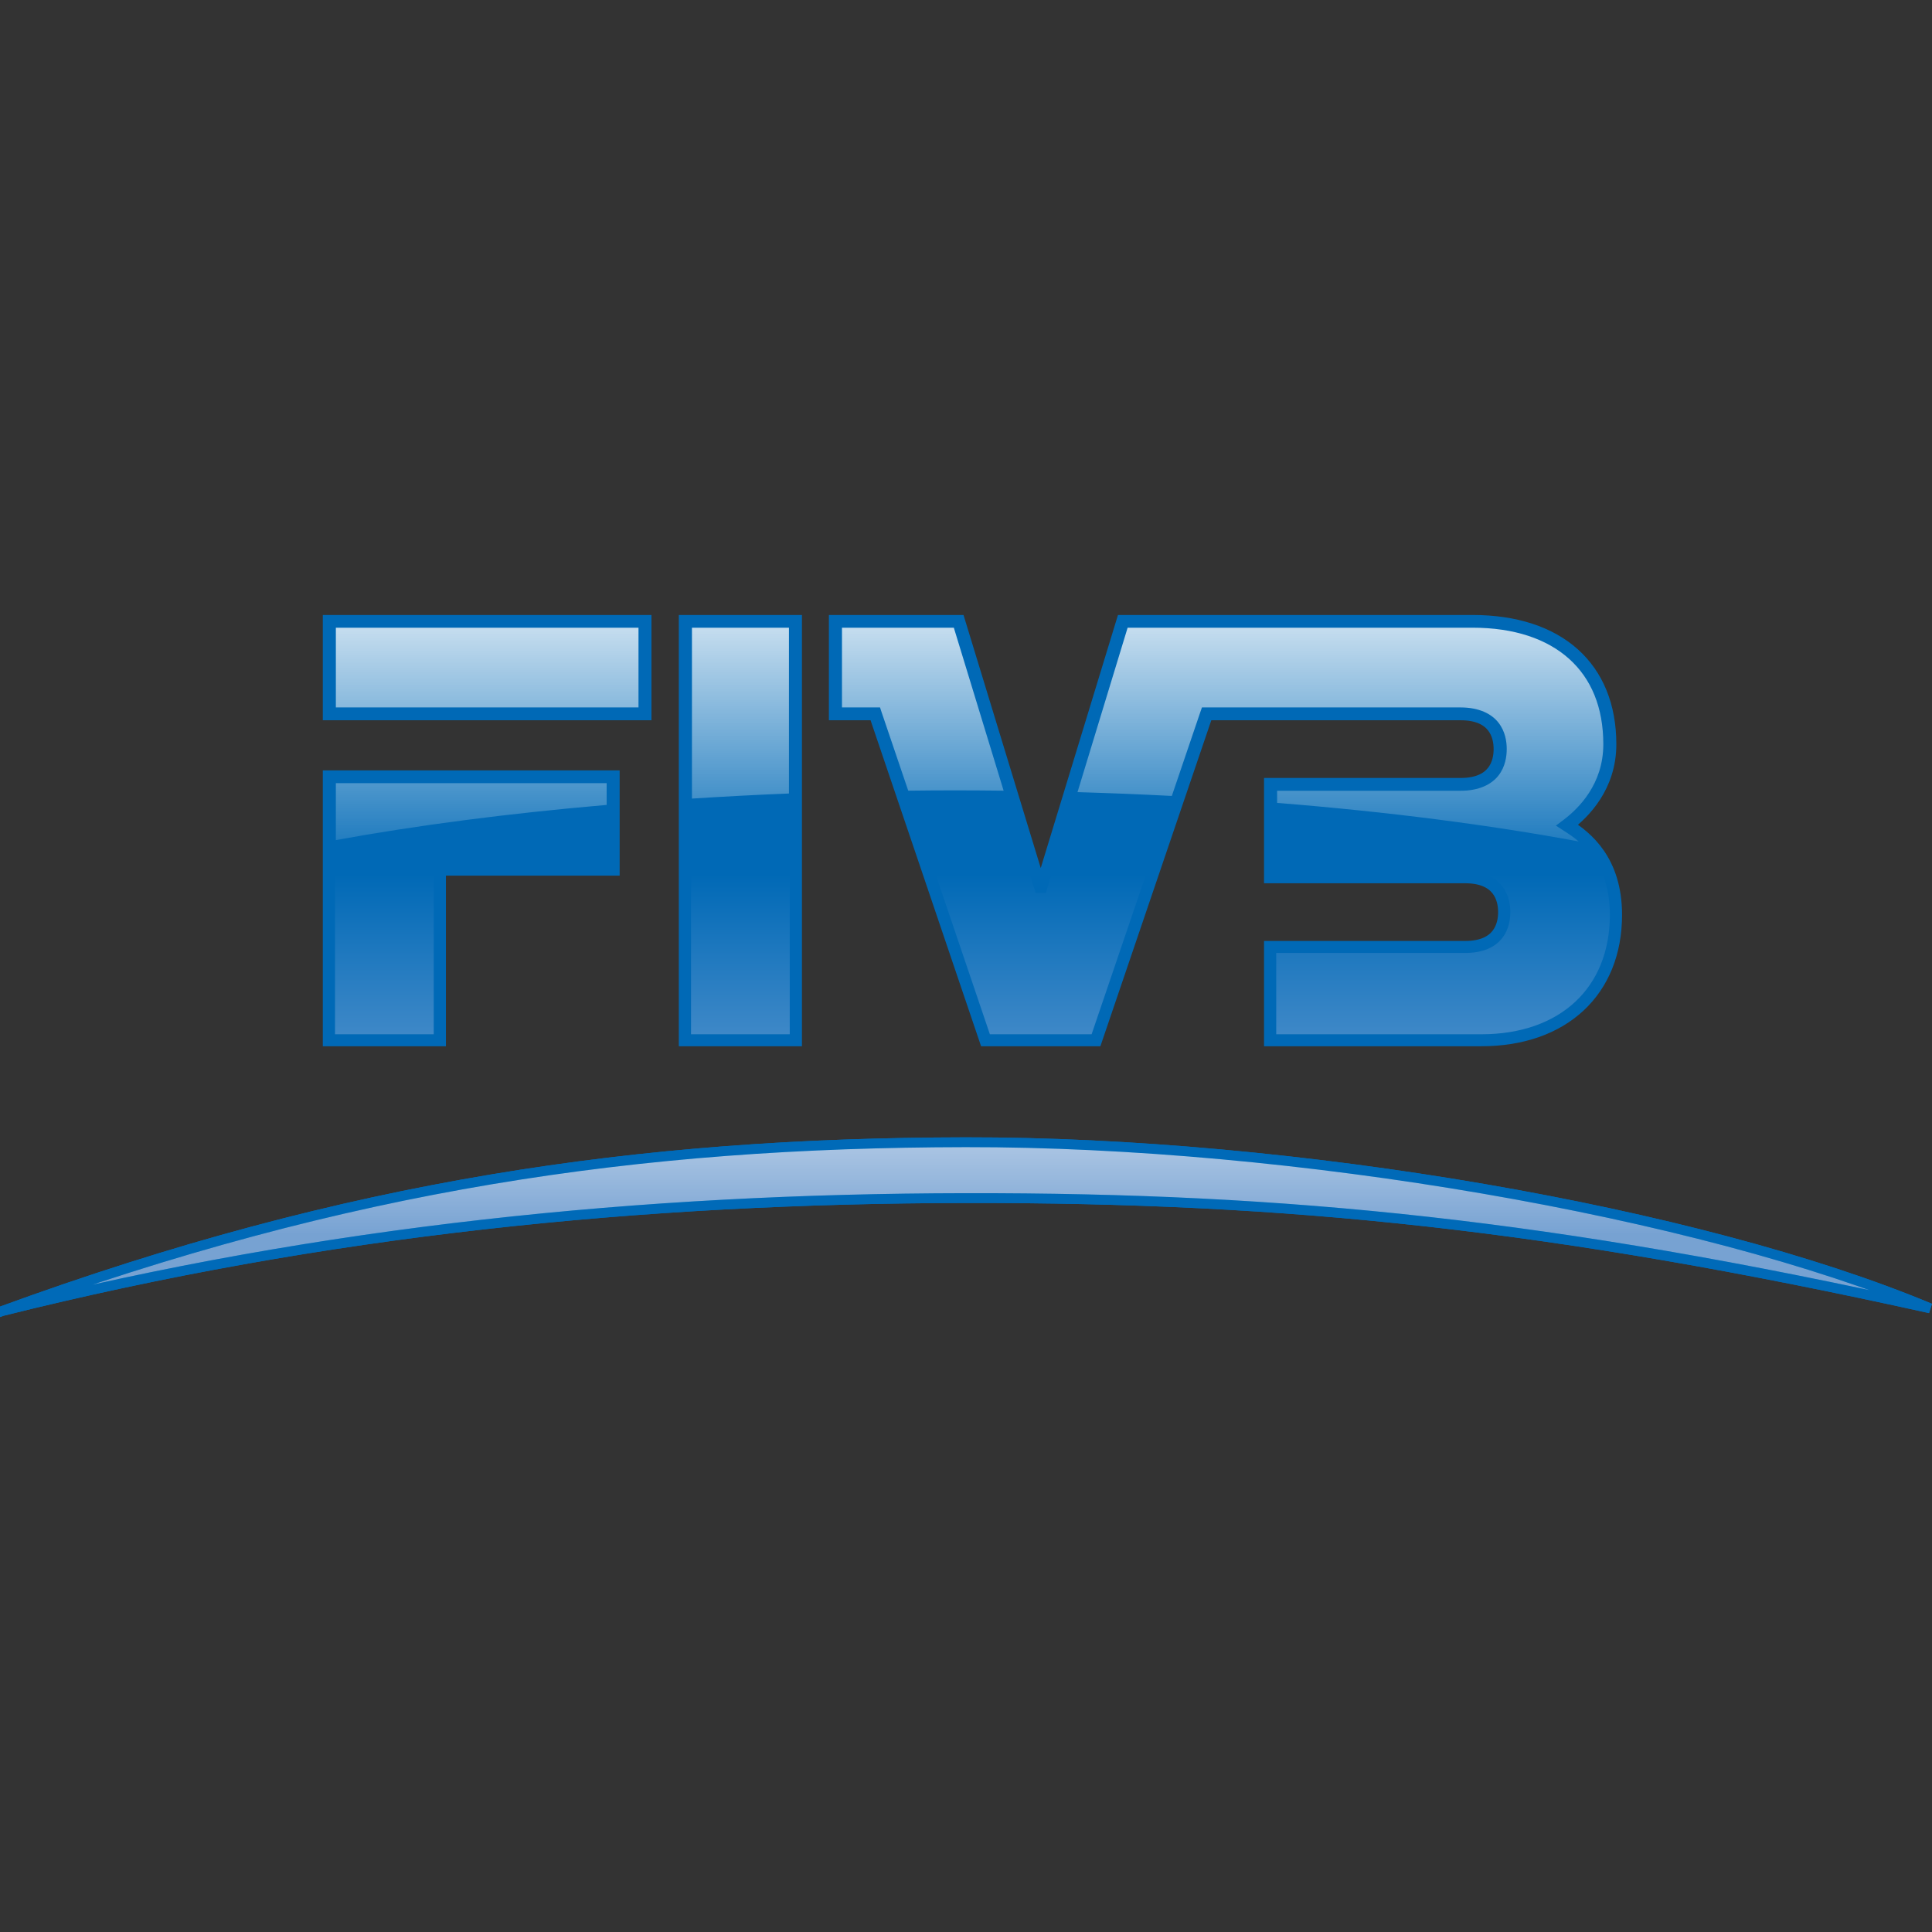 <?xml version="1.0" encoding="UTF-8" standalone="no"?>
<!-- Created with Inkscape (http://www.inkscape.org/) -->

<svg
   xmlns:dc="http://purl.org/dc/elements/1.1/"
   xmlns:cc="http://creativecommons.org/ns#"
   xmlns:rdf="http://www.w3.org/1999/02/22-rdf-syntax-ns#"
   xmlns:svg="http://www.w3.org/2000/svg"
   xmlns="http://www.w3.org/2000/svg"
   xmlns:xlink="http://www.w3.org/1999/xlink"
   xmlns:sodipodi="http://sodipodi.sourceforge.net/DTD/sodipodi-0.dtd"
   xmlns:inkscape="http://www.inkscape.org/namespaces/inkscape"
   width="300"
   height="300"
   id="svg2"
   version="1.1"
   inkscape:version="0.92.0 r15299"
   sodipodi:docname="logo-fivb.svg"
   inkscape:export-filename="/home/nacho/webadv/static/img/logo-fivb.png"
   inkscape:export-xdpi="96"
   inkscape:export-ydpi="96">
  <rect width="100%" height="100%" fill="#333333" stroke="none"/>
  <defs
     id="defs4">
    <linearGradient
       id="linearGradient3814">
      <stop
         id="stop3816"
         offset="0"
         style="stop-color:#ffffff;stop-opacity:0.571" />
      <stop
         id="stop3818"
         offset="1"
         style="stop-color:#ffffff;stop-opacity:0.286" />
    </linearGradient>
    <linearGradient
       id="linearGradient3818">
      <stop
         style="stop-color:#ffffff;stop-opacity:0.769;"
         offset="0"
         id="stop3820" />
      <stop
         style="stop-color:#ffffff;stop-opacity:0.125"
         offset="1"
         id="stop3822" />
    </linearGradient>
    <linearGradient
       inkscape:collect="always"
       id="linearGradient3793">
      <stop
         style="stop-color:#0069b6;stop-opacity:1"
         offset="0"
         id="stop3795" />
      <stop
         style="stop-color:#448bc9;stop-opacity:1"
         offset="1"
         id="stop3797" />
    </linearGradient>
    <linearGradient
       inkscape:collect="always"
       xlink:href="#linearGradient3793"
       id="linearGradient3021"
       gradientUnits="userSpaceOnUse"
       gradientTransform="matrix(1.067,0,0,1.067,-93.315,144.985)"
       x1="650.625"
       y1="529.091"
       x2="650.625"
       y2="581.137" />
    <linearGradient
       inkscape:collect="always"
       xlink:href="#linearGradient3818"
       id="linearGradient3023"
       gradientUnits="userSpaceOnUse"
       gradientTransform="matrix(1.067,0,0,1.067,39.546,85.112)"
       x1="459.554"
       y1="512.613"
       x2="459.554"
       y2="576.172" />
    <linearGradient
       inkscape:collect="always"
       xlink:href="#linearGradient3814"
       id="linearGradient3806"
       x1="518.18"
       y1="399.991"
       x2="518.18"
       y2="438.742"
       gradientUnits="userSpaceOnUse"
       gradientTransform="matrix(0.381,0,0,0.381,128.64,528.195)" />
  </defs>
  <sodipodi:namedview
     id="base"
     pagecolor="#ffffff"
     bordercolor="#666666"
     borderopacity="1.0"
     inkscape:pageopacity="0.0"
     inkscape:pageshadow="2"
     inkscape:zoom="2.6266667"
     inkscape:cx="150"
     inkscape:cy="150"
     inkscape:document-units="px"
     inkscape:current-layer="layer1"
     showgrid="false"
     showborder="true"
     showguides="true"
     inkscape:guide-bbox="true"
     fit-margin-top="1"
     fit-margin-left="1"
     fit-margin-right="1"
     fit-margin-bottom="1"
     inkscape:window-width="1920"
     inkscape:window-height="1016"
     inkscape:window-x="0"
     inkscape:window-y="27"
     inkscape:window-maximized="1"
     units="cm"
     borderlayer="false" />
  <g
     inkscape:label="Capa 1"
     inkscape:groupmode="layer"
     id="layer1"
     transform="translate(-178.62,-503.476)">
    <path
       sodipodi:nodetypes="czczc"
       inkscape:connector-curvature="0"
       id="path3820"
       d="m 178.881,707.076 c 53.838,-19.676 99.012,-26.156 149.667,-26.232 50.655,-0.076 113.799,10.742 149.778,25.787 -58.5,-12.965 -99.537,-17.193 -149.778,-17.118 -50.241,0.076 -99.466,5.004 -149.667,17.562 z"
       style="fill:#407cc0;fill-opacity:1;stroke:#006ab8;stroke-width:1.522;stroke-linecap:square;stroke-linejoin:miter;stroke-miterlimit:4;stroke-dasharray:none;stroke-opacity:1" />
    <g
       id="g3017"
       transform="matrix(0.501,0,0,0.492,28.629,290.11)">
      <path
         inkscape:connector-curvature="0"
         style="fill:url(#linearGradient3021);fill-opacity:1;fill-rule:nonzero;stroke:#0069b6;stroke-width:3.78;stroke-miterlimit:4;stroke-dasharray:none;stroke-opacity:1"
         d="m 401.327,629.652 v 29.45 h 98.082 v -29.45 z m 110.342,0 v 132.335 h 34.379 V 629.652 Z m 46.513,0 v 29.45 h 12.387 l 34.253,102.885 h 34.253 l 34.379,-102.885 h 78.617 c 10.551,0 12.134,6.876 12.134,10.996 0,4.115 -1.583,10.996 -12.134,10.996 h -59.026 v 29.45 h 60.417 c 10.551,0 12.134,6.881 12.134,10.996 0,4.126 -1.583,10.996 -12.134,10.996 h -60.417 v 29.45 h 65.473 c 25.395,0 41.71,-15.491 41.71,-39.561 0,-17.22 -9.146,-24.576 -14.914,-28.312 4.949,-3.817 13.145,-12.093 13.145,-25.532 0,-24.349 -15.977,-38.929 -42.722,-38.929 H 647.29 l -25.152,83.926 h -0.379 L 596.606,629.652 H 558.182 Z m -156.855,49.041 v 83.294 h 34.379 v -53.844 h 53.844 v -29.45 z"
         id="path3006" />
      <path
         inkscape:connector-curvature="0"
         id="path3008"
         d="m 403.479,631.779 v 25.167 h 93.8 v -25.167 z m 110.367,0 v 53.933 c 9.846,-0.636 19.868,-1.192 30.067,-1.6 v -52.333 z m 46.5,0 v 25.167 h 10.233 1.567 l 0.467,1.467 8.267,24.8 c 4.67,-0.051 9.343,-0.1 14.067,-0.1 5.199,0 10.364,0.039 15.5,0.1 l -15.433,-51.433 z m 88.533,0 -15.533,51.9 c 9.895,0.291 19.644,0.693 29.233,1.2 l 8.833,-26.467 0.5,-1.467 h 1.567 78.6 c 5.743,0 9.597,2.017 11.733,4.8 2.136,2.783 2.567,5.998 2.567,8.333 0,2.333 -0.431,5.583 -2.567,8.367 -2.136,2.784 -5.99,4.8 -11.733,4.8 h -56.867 v 3.833 c 34.159,2.773 65.678,6.913 93.467,12.167 -1.567,-1.367 -3.144,-2.433 -4.533,-3.333 l -2.533,-1.667 2.4,-1.833 c 4.668,-3.6 12.3,-11.269 12.3,-23.833 0,-11.704 -3.776,-20.749 -10.633,-27 -6.857,-6.251 -16.951,-9.8 -29.933,-9.8 z m -245.4,49.067 v 17.967 c 25.227,-4.682 53.49,-8.425 83.933,-11.1 v -6.867 z"
         style="fill:url(#linearGradient3023);fill-opacity:1;fill-rule:nonzero;stroke:none;stroke-width:1.067" />
    </g>
    <path
       style="fill:url(#linearGradient3806);fill-opacity:1;stroke:#006ab8;stroke-width:1.522;stroke-linecap:square;stroke-linejoin:miter;stroke-miterlimit:4;stroke-dasharray:none;stroke-opacity:1"
       d="m 178.881,707.076 c 53.838,-19.676 99.012,-26.156 149.667,-26.232 50.655,-0.076 113.799,10.742 149.778,25.787 -58.5,-12.965 -99.537,-17.193 -149.778,-17.118 -50.241,0.076 -99.466,5.004 -149.667,17.562 z"
       id="path3793"
       inkscape:connector-curvature="0"
       sodipodi:nodetypes="czczc" />
  </g>
</svg>
